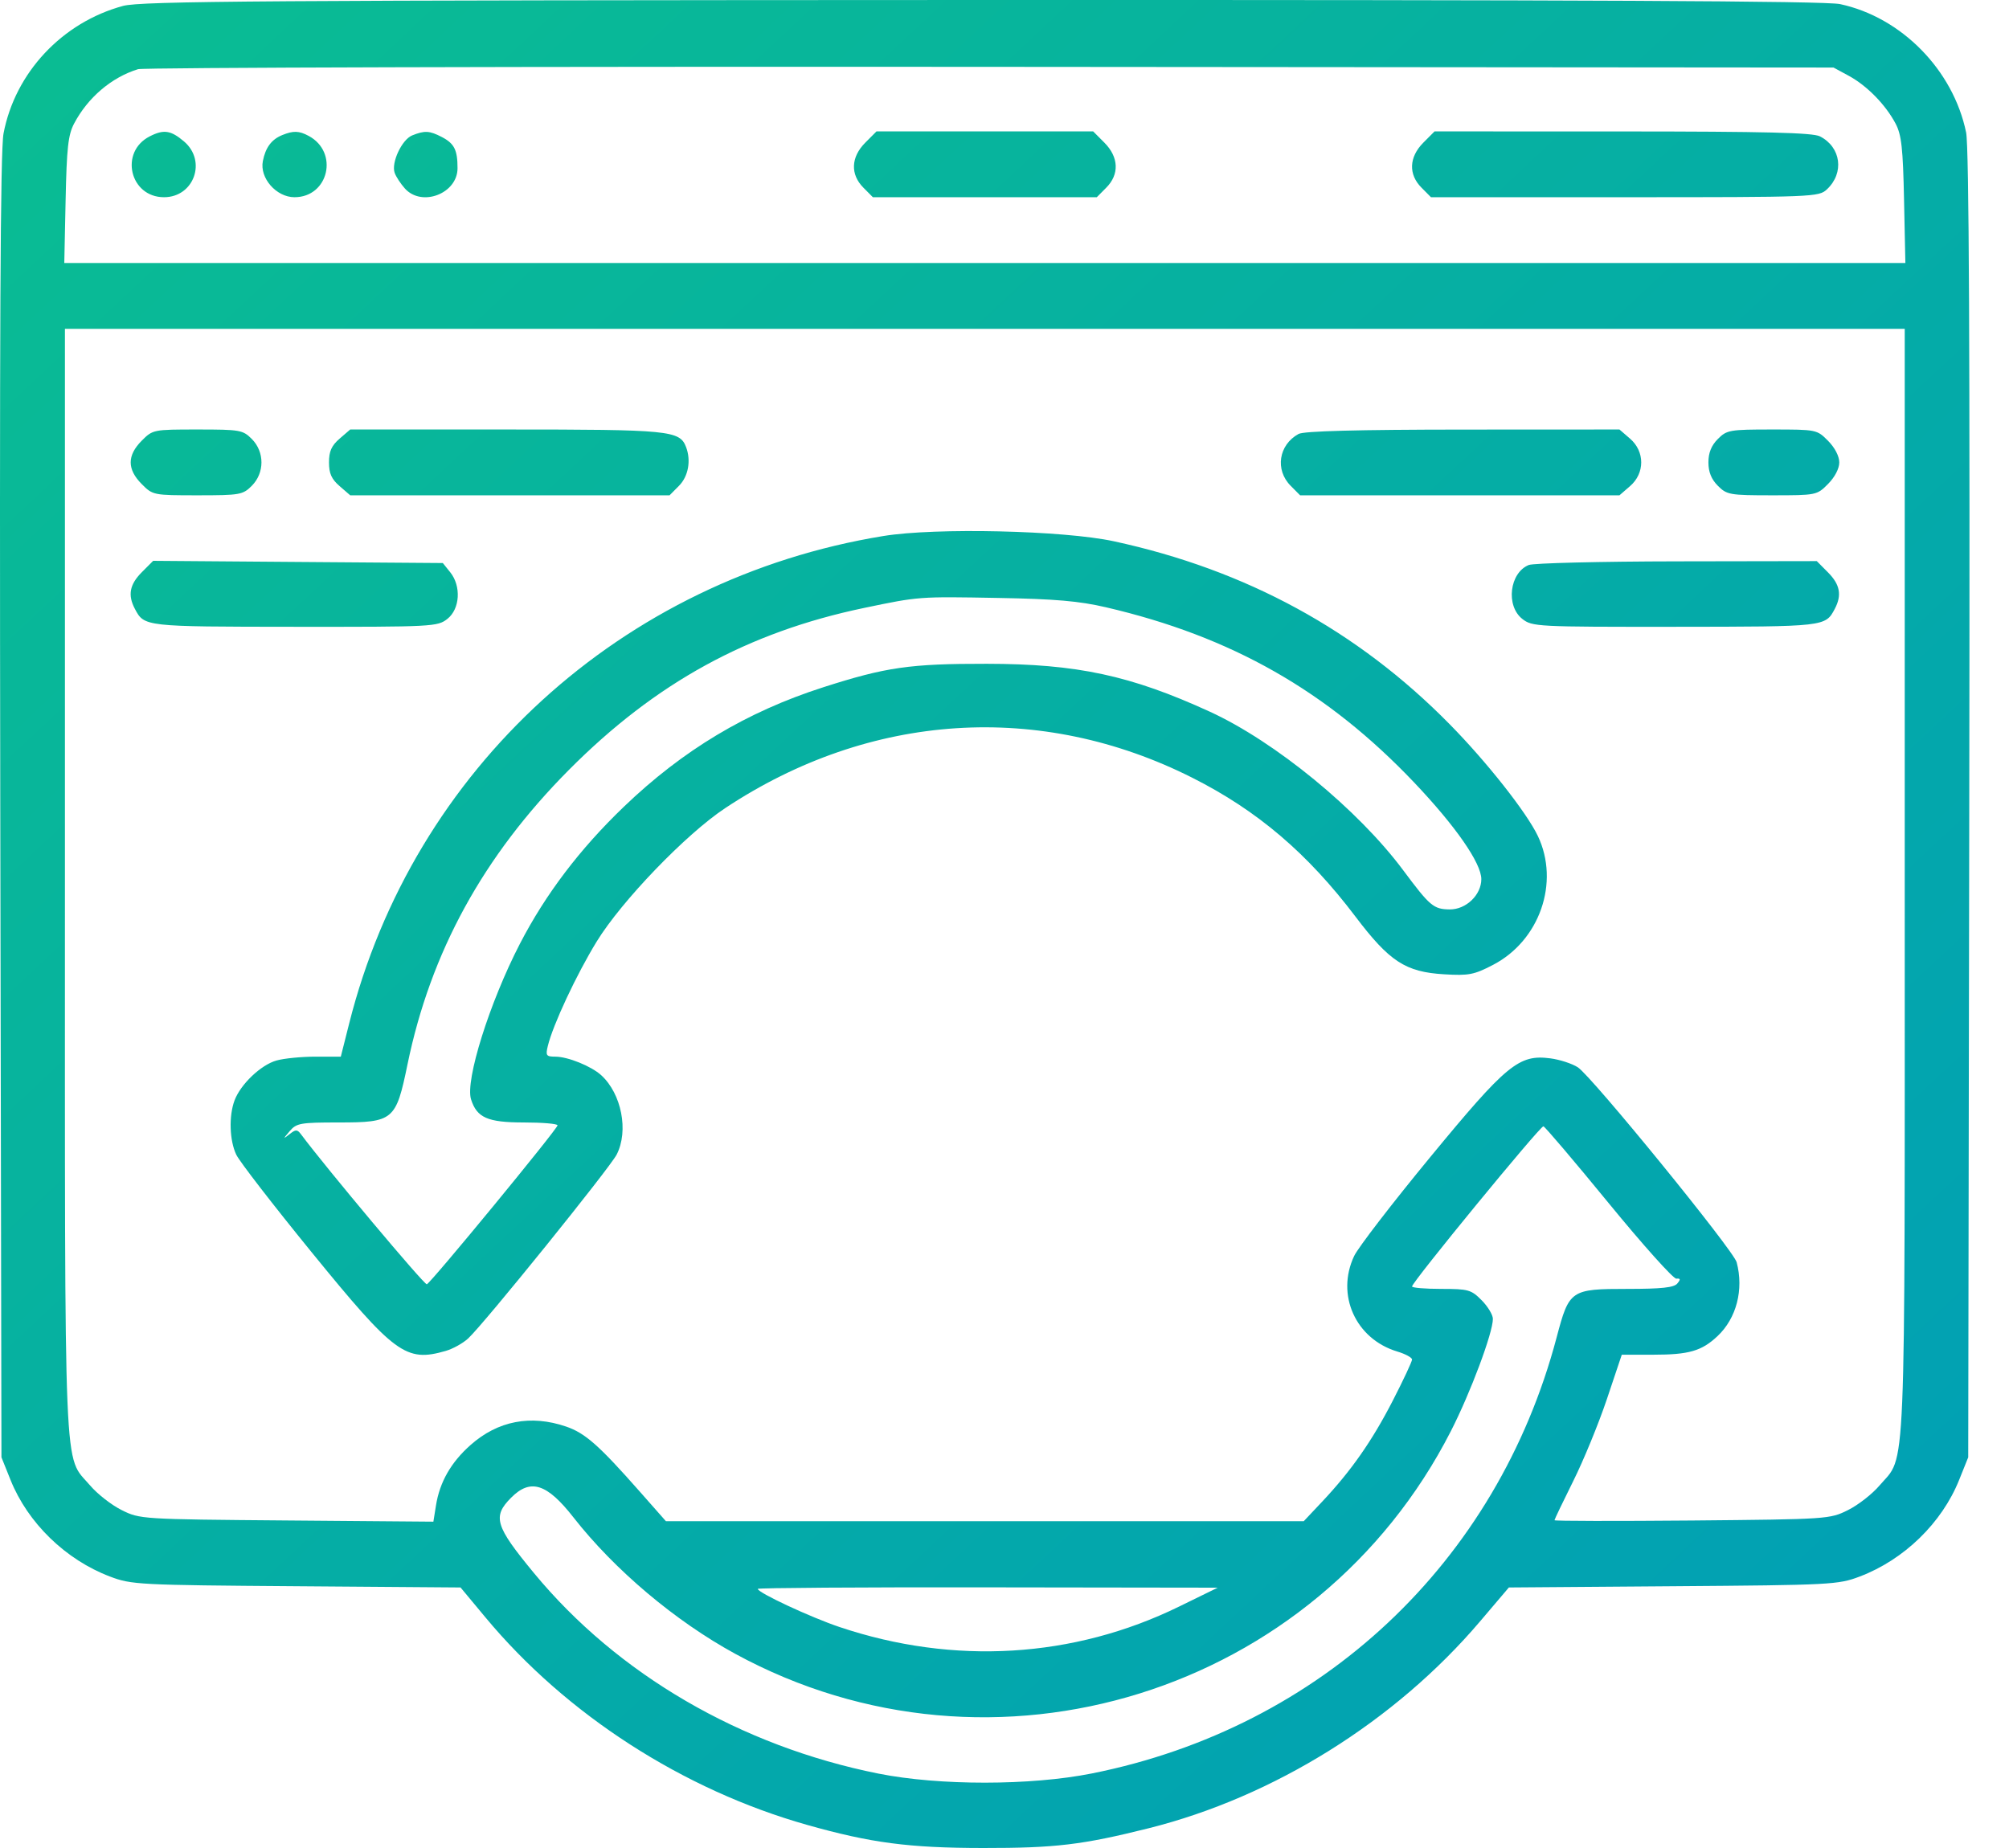 <svg width="50" height="46" viewBox="0 0 50 46" fill="none" xmlns="http://www.w3.org/2000/svg">
<path fill-rule="evenodd" clip-rule="evenodd" d="M3.063 0.147C1.548 0.557 0.376 1.808 0.088 3.322C0.008 3.742 -0.013 8.262 0.007 20.086L0.036 36.275L0.262 36.838C0.691 37.909 1.634 38.825 2.737 39.243C3.271 39.446 3.449 39.455 7.377 39.484L11.462 39.515L12.087 40.266C14.095 42.679 16.997 44.551 20.087 45.425C21.676 45.874 22.618 45.998 24.463 46C26.262 46.002 26.936 45.922 28.582 45.51C31.696 44.732 34.724 42.843 36.834 40.361L37.553 39.515L41.64 39.484C45.572 39.455 45.749 39.446 46.284 39.243C47.387 38.825 48.33 37.909 48.759 36.838L48.985 36.275L49.011 20.038C49.029 8.68 49.005 3.649 48.933 3.298C48.612 1.742 47.323 0.429 45.795 0.102C45.428 0.024 39.531 -0.004 24.434 0C6.526 0.006 3.507 0.027 3.063 0.147ZM46.016 1.889C46.468 2.135 46.93 2.608 47.178 3.078C47.325 3.357 47.361 3.685 47.388 4.981L47.421 6.547H24.511H1.6L1.633 4.981C1.66 3.685 1.696 3.357 1.843 3.078C2.186 2.427 2.776 1.925 3.436 1.722C3.568 1.681 13.116 1.655 24.654 1.664L45.632 1.681L46.016 1.889ZM3.727 3.394C2.966 3.781 3.23 4.909 4.082 4.909C4.829 4.909 5.152 4.005 4.579 3.52C4.251 3.242 4.075 3.216 3.727 3.394ZM7.025 3.362C6.758 3.471 6.609 3.67 6.542 4.009C6.458 4.43 6.876 4.909 7.329 4.909C8.18 4.909 8.439 3.788 7.682 3.383C7.442 3.254 7.301 3.25 7.025 3.362ZM10.257 3.371C10.002 3.475 9.733 4.048 9.822 4.301C9.855 4.397 9.97 4.573 10.077 4.692C10.497 5.161 11.387 4.818 11.387 4.187C11.387 3.732 11.307 3.573 10.997 3.411C10.69 3.252 10.57 3.245 10.257 3.371ZM21.534 3.552C21.176 3.912 21.159 4.341 21.489 4.672L21.724 4.909H24.511H27.297L27.532 4.672C27.862 4.341 27.845 3.912 27.487 3.552L27.207 3.271H24.511H21.814L21.534 3.552ZM35.423 3.552C35.066 3.912 35.049 4.341 35.379 4.672L35.614 4.909H40.437C45.151 4.909 45.266 4.904 45.469 4.713C45.906 4.304 45.821 3.662 45.294 3.394C45.115 3.302 43.929 3.273 40.38 3.272L35.703 3.271L35.423 3.552ZM47.405 21.948C47.405 37.193 47.446 36.191 46.779 36.975C46.599 37.187 46.246 37.463 45.994 37.588C45.542 37.814 45.494 37.817 42.112 37.848C40.229 37.864 38.688 37.862 38.688 37.841C38.688 37.821 38.898 37.383 39.154 36.868C39.411 36.353 39.788 35.434 39.992 34.827L40.363 33.721H41.148C42.034 33.721 42.351 33.63 42.746 33.258C43.218 32.814 43.403 32.1 43.222 31.42C43.142 31.12 39.612 26.787 39.269 26.567C39.124 26.474 38.816 26.374 38.583 26.344C37.801 26.243 37.5 26.491 35.592 28.807C34.653 29.947 33.802 31.052 33.702 31.264C33.244 32.231 33.739 33.329 34.773 33.641C34.977 33.702 35.143 33.792 35.143 33.841C35.143 33.891 34.928 34.35 34.665 34.862C34.15 35.865 33.629 36.611 32.905 37.38L32.448 37.865H24.511H16.573L15.92 37.125C14.902 35.971 14.562 35.672 14.09 35.51C13.211 35.209 12.391 35.366 11.713 35.967C11.225 36.398 10.942 36.893 10.85 37.477L10.786 37.877L7.135 37.847C3.515 37.817 3.481 37.815 3.027 37.588C2.775 37.463 2.422 37.187 2.242 36.975C1.575 36.191 1.616 37.193 1.616 21.948V8.185H24.511H47.405V21.948ZM3.525 10.972C3.162 11.338 3.162 11.681 3.525 12.047C3.802 12.326 3.815 12.329 4.918 12.329C5.973 12.329 6.044 12.316 6.267 12.092C6.587 11.77 6.587 11.249 6.267 10.927C6.044 10.703 5.973 10.691 4.918 10.691C3.815 10.691 3.802 10.693 3.525 10.972ZM8.452 10.919C8.251 11.093 8.188 11.234 8.188 11.51C8.188 11.786 8.251 11.926 8.452 12.1L8.716 12.329H12.69H16.664L16.899 12.092C17.131 11.859 17.203 11.464 17.075 11.129C16.917 10.714 16.672 10.691 12.595 10.691H8.716L8.452 10.919ZM32.318 10.802C31.822 11.074 31.728 11.696 32.122 12.092L32.357 12.329H36.331H40.305L40.569 12.1C40.939 11.78 40.939 11.239 40.569 10.919L40.305 10.691L36.407 10.693C33.771 10.695 32.447 10.73 32.318 10.802ZM42.754 10.927C42.592 11.09 42.519 11.271 42.519 11.51C42.519 11.748 42.592 11.929 42.754 12.092C42.977 12.316 43.048 12.329 44.103 12.329C45.206 12.329 45.219 12.326 45.496 12.047C45.665 11.877 45.776 11.664 45.776 11.51C45.776 11.355 45.665 11.142 45.496 10.972C45.219 10.693 45.206 10.691 44.103 10.691C43.048 10.691 42.977 10.703 42.754 10.927ZM21.987 13.342C15.476 14.402 10.286 19.138 8.69 25.477L8.482 26.302L7.851 26.302C7.504 26.302 7.067 26.345 6.881 26.398C6.496 26.505 5.988 26.988 5.837 27.392C5.692 27.78 5.712 28.391 5.881 28.744C5.961 28.911 6.804 30.002 7.754 31.168C9.825 33.71 10.101 33.913 11.092 33.627C11.271 33.576 11.524 33.435 11.654 33.314C12.046 32.952 15.179 29.071 15.348 28.739C15.65 28.15 15.469 27.224 14.962 26.763C14.715 26.538 14.13 26.302 13.822 26.302C13.595 26.302 13.576 26.275 13.634 26.037C13.761 25.51 14.35 24.252 14.851 23.436C15.47 22.427 17.07 20.765 18.045 20.118C21.65 17.727 25.896 17.451 29.683 19.364C31.295 20.178 32.543 21.241 33.735 22.816C34.584 23.937 34.981 24.195 35.944 24.252C36.552 24.289 36.687 24.263 37.154 24.02C38.319 23.417 38.825 21.966 38.274 20.809C37.995 20.224 37.001 18.963 36.079 18.027C33.786 15.696 31.009 14.183 27.72 13.473C26.47 13.203 23.286 13.13 21.987 13.342ZM3.528 14.245C3.226 14.549 3.176 14.813 3.356 15.154C3.592 15.6 3.585 15.599 7.327 15.602C10.781 15.605 10.889 15.599 11.135 15.405C11.449 15.157 11.483 14.589 11.204 14.243L11.021 14.015L7.416 13.988L3.812 13.96L3.528 14.245ZM38.047 14.064C37.57 14.258 37.471 15.077 37.886 15.405C38.132 15.599 38.24 15.605 41.694 15.602C45.436 15.599 45.429 15.6 45.665 15.154C45.844 14.814 45.795 14.549 45.496 14.249L45.216 13.967L41.736 13.973C39.822 13.976 38.162 14.017 38.047 14.064ZM27.528 15.117C30.645 15.842 33.03 17.198 35.197 19.479C36.227 20.564 36.867 21.485 36.867 21.884C36.867 22.276 36.487 22.64 36.082 22.637C35.679 22.633 35.588 22.555 34.923 21.662C33.801 20.154 31.734 18.459 30.108 17.714C28.139 16.812 26.802 16.525 24.558 16.523C22.646 16.52 22.047 16.607 20.487 17.108C18.58 17.721 16.998 18.669 15.527 20.081C14.432 21.131 13.577 22.259 12.939 23.493C12.183 24.956 11.575 26.893 11.723 27.364C11.868 27.822 12.136 27.94 13.034 27.94C13.498 27.94 13.877 27.972 13.876 28.012C13.874 28.103 10.728 31.929 10.623 31.968C10.563 31.99 8.124 29.083 7.494 28.238C7.398 28.11 7.362 28.109 7.207 28.231C7.04 28.361 7.04 28.356 7.211 28.155C7.379 27.957 7.476 27.94 8.427 27.94C9.794 27.94 9.855 27.888 10.142 26.494C10.717 23.701 12.029 21.307 14.159 19.164C16.314 16.996 18.61 15.737 21.508 15.132C22.876 14.847 22.86 14.848 24.846 14.884C26.261 14.909 26.858 14.961 27.528 15.117ZM40.029 29.939C40.886 30.986 41.647 31.836 41.721 31.828C41.825 31.818 41.831 31.845 41.745 31.949C41.661 32.05 41.354 32.083 40.507 32.083C39.09 32.083 39.054 32.108 38.742 33.288C37.257 38.901 32.886 43.004 27.176 44.144C25.65 44.449 23.378 44.45 21.862 44.148C18.438 43.463 15.371 41.678 13.289 39.156C12.322 37.984 12.251 37.752 12.721 37.28C13.202 36.796 13.611 36.925 14.271 37.769C15.295 39.078 16.808 40.354 18.3 41.167C24.714 44.663 32.775 42.153 36.11 35.622C36.597 34.669 37.155 33.177 37.155 32.829C37.155 32.729 37.029 32.52 36.875 32.365C36.615 32.103 36.544 32.083 35.869 32.083C35.47 32.083 35.143 32.056 35.143 32.022C35.143 31.914 38.322 28.037 38.412 28.036C38.444 28.036 39.172 28.892 40.029 29.939ZM29.348 39.989C26.722 41.275 23.737 41.455 20.893 40.499C20.171 40.256 18.859 39.644 18.859 39.55C18.859 39.525 21.434 39.507 24.582 39.512L30.306 39.52L29.348 39.989Z" fill="url(#paint0_linear_940_5846)"/>
<defs>
<linearGradient id="paint0_linear_940_5846" x1="0" y1="0" x2="46.811" y2="50.125" gradientUnits="userSpaceOnUse">
<stop stop-color="#0ABD92"/>
<stop offset="1" stop-color="#009DB8"/>
</linearGradient>
</defs>
</svg>
